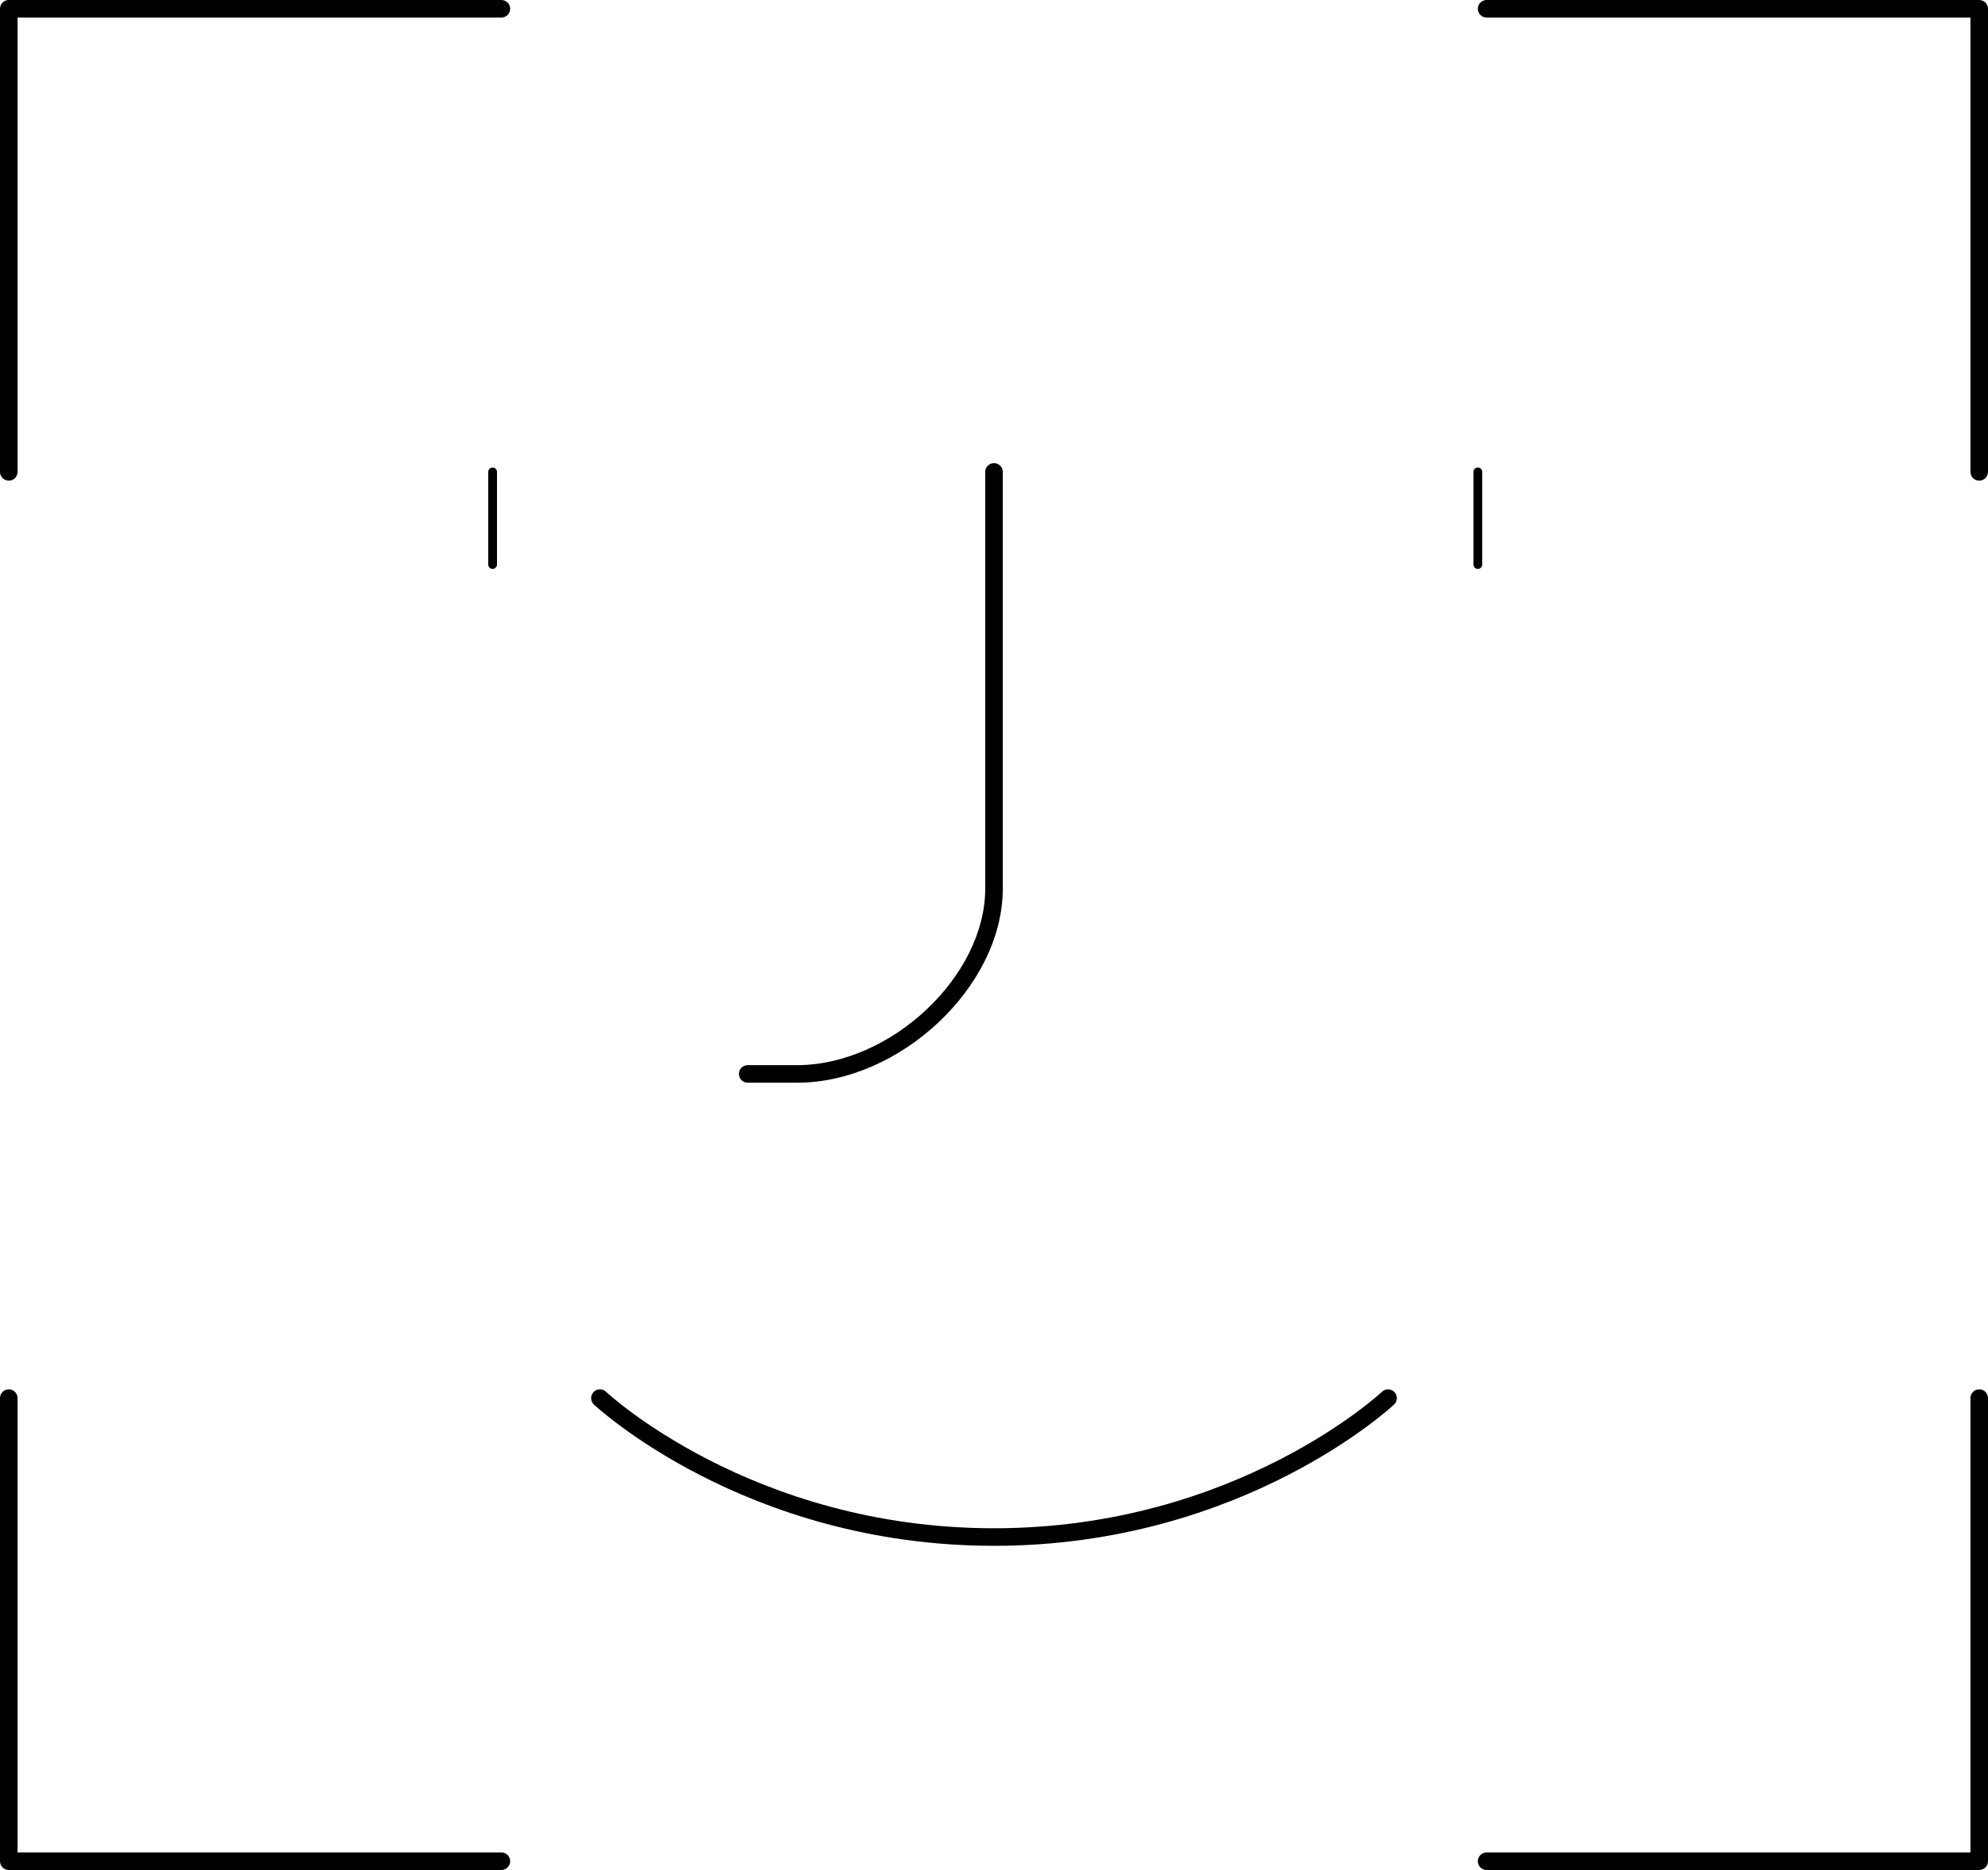 <svg width="906" height="852" viewBox="0 0 906 852" fill="none" xmlns="http://www.w3.org/2000/svg" xmlns:xlink="http://www.w3.org/1999/xlink">
<path d="M8,637C8,634.791 6.209,633 4,633C1.791,633 0,634.791 0,637L8,637ZM4,848L0,848C0,850.21 1.791,852 4,852L4,848ZM228.5,852C230.71,852 232.5,850.21 232.5,848C232.5,845.79 230.71,844 228.5,844L228.5,852ZM0,637L0,848L8,848L8,637L0,637ZM4,852L228.5,852L228.5,844L4,844L4,852Z" fill="#000000"/>
<path d="M677.5,844C675.291,844 673.5,845.79 673.5,848C673.5,850.21 675.291,852 677.5,852L677.5,844ZM902,848L902,852C904.21,852 906,850.21 906,848L902,848ZM906,637C906,634.791 904.21,633 902,633C899.79,633 898,634.791 898,637L906,637ZM677.5,852L902,852L902,844L677.5,844L677.5,852ZM906,848L906,637L898,637L898,848L906,848Z" fill="#000000"/>
<path d="M677.5,0C675.291,0 673.5,1.791 673.5,4C673.5,6.209 675.291,8 677.5,8L677.5,0ZM902,4L906,4C906,1.791 904.21,0 902,0L902,4ZM898,215C898,217.21 899.79,219 902,219C904.21,219 906,217.21 906,215L898,215ZM677.5,8L902,8L902,0L677.5,0L677.5,8ZM898,4L898,215L906,215L906,4L898,4Z" fill="#000000"/>
<path d="M228.5,8C230.71,8 232.5,6.209 232.5,4C232.5,1.791 230.71,0 228.5,0L228.5,8ZM4,4L4,0C1.791,0 0,1.791 0,4L4,4ZM0,215C0,217.21 1.791,219 4,219C6.209,219 8,217.21 8,215L0,215ZM228.5,0L4,0L4,8L228.5,8L228.5,0ZM0,4L0,215L8,215L8,4L0,4Z" fill="#000000"/>
<path d="M276.14,634.085C274.53,632.572 271.999,632.651 270.486,634.261C268.973,635.87 269.051,638.402 270.661,639.915L276.14,634.085ZM635.34,639.915C636.95,638.402 637.028,635.87 635.514,634.261C634.002,632.651 631.47,632.572 629.86,634.085L635.34,639.915ZM273.4,637C270.661,639.915 270.662,639.916 270.664,639.918C270.665,639.919 270.667,639.92 270.669,639.922C270.672,639.925 270.677,639.93 270.683,639.935C270.694,639.946 270.71,639.96 270.729,639.978C270.769,640.015 270.824,640.066 270.896,640.132C271.04,640.264 271.25,640.454 271.524,640.698C272.073,641.187 272.88,641.892 273.941,642.783C276.063,644.565 279.2,647.091 283.308,650.113C291.522,656.155 303.63,664.186 319.282,672.21C350.584,688.257 396.108,704.3 453,704.3L453,696.3C397.642,696.3 353.366,680.693 322.931,665.09C307.714,657.289 295.969,649.495 288.048,643.668C284.088,640.756 281.086,638.337 279.086,636.657C278.086,635.817 277.337,635.162 276.844,634.724C276.598,634.504 276.415,634.339 276.298,634.231C276.239,634.177 276.196,634.138 276.17,634.113C276.157,634.101 276.148,634.093 276.143,634.088C276.14,634.086 276.139,634.084 276.138,634.084C276.138,634.084 276.138,634.084 276.138,634.084C276.139,634.084 276.14,634.085 273.4,637ZM453,704.3C509.892,704.3 555.416,688.257 586.718,672.21C602.37,664.186 614.478,656.155 622.692,650.113C626.8,647.091 629.938,644.565 632.06,642.783C633.12,641.892 633.928,641.187 634.476,640.698C634.75,640.454 634.96,640.264 635.104,640.132C635.176,640.066 635.232,640.015 635.272,639.978C635.29,639.96 635.306,639.946 635.318,639.935C635.324,639.93 635.328,639.925 635.332,639.922C635.334,639.92 635.336,639.919 635.336,639.918C635.338,639.916 635.34,639.915 632.6,637C629.86,634.085 629.862,634.084 629.862,634.084C629.862,634.084 629.862,634.084 629.862,634.084C629.862,634.084 629.86,634.086 629.858,634.088C629.852,634.093 629.844,634.101 629.83,634.113C629.804,634.138 629.762,634.177 629.702,634.231C629.586,634.339 629.402,634.504 629.156,634.724C628.664,635.162 627.914,635.817 626.914,636.657C624.914,638.337 621.912,640.756 617.952,643.668C610.032,649.495 598.286,657.289 583.068,665.09C552.634,680.693 508.358,696.3 453,696.3L453,704.3Z" fill="#000000"/>
<path d="M457,215C457,212.791 455.209,211 453,211C450.791,211 449,212.791 449,215L457,215ZM340.75,485.3C338.541,485.3 336.75,487.09 336.75,489.3C336.75,491.51 338.541,493.3 340.75,493.3L340.75,485.3ZM449,215L449,404.9L457,404.9L457,215L449,215ZM449,404.9C449,424.608 438.468,444.72 422.198,460.01C405.944,475.286 384.434,485.3 363.2,485.3L363.2,493.3C386.866,493.3 410.256,482.214 427.677,465.84C445.082,449.48 457,427.392 457,404.9L449,404.9ZM363.2,485.3L340.75,485.3L340.75,493.3L363.2,493.3L363.2,485.3Z" fill="#000000"/>
<line x1="673.5" y1="215" x2="673.5" y2="257.2" stroke="#000000" stroke-width="4" stroke-miterlimit="3.999" stroke-linecap="round" stroke-linejoin="round"/>
<line x1="224.5" y1="215" x2="224.5" y2="257.2" stroke="#000000" stroke-width="4" stroke-miterlimit="3.999" stroke-linecap="round" stroke-linejoin="round"/>
</svg>
